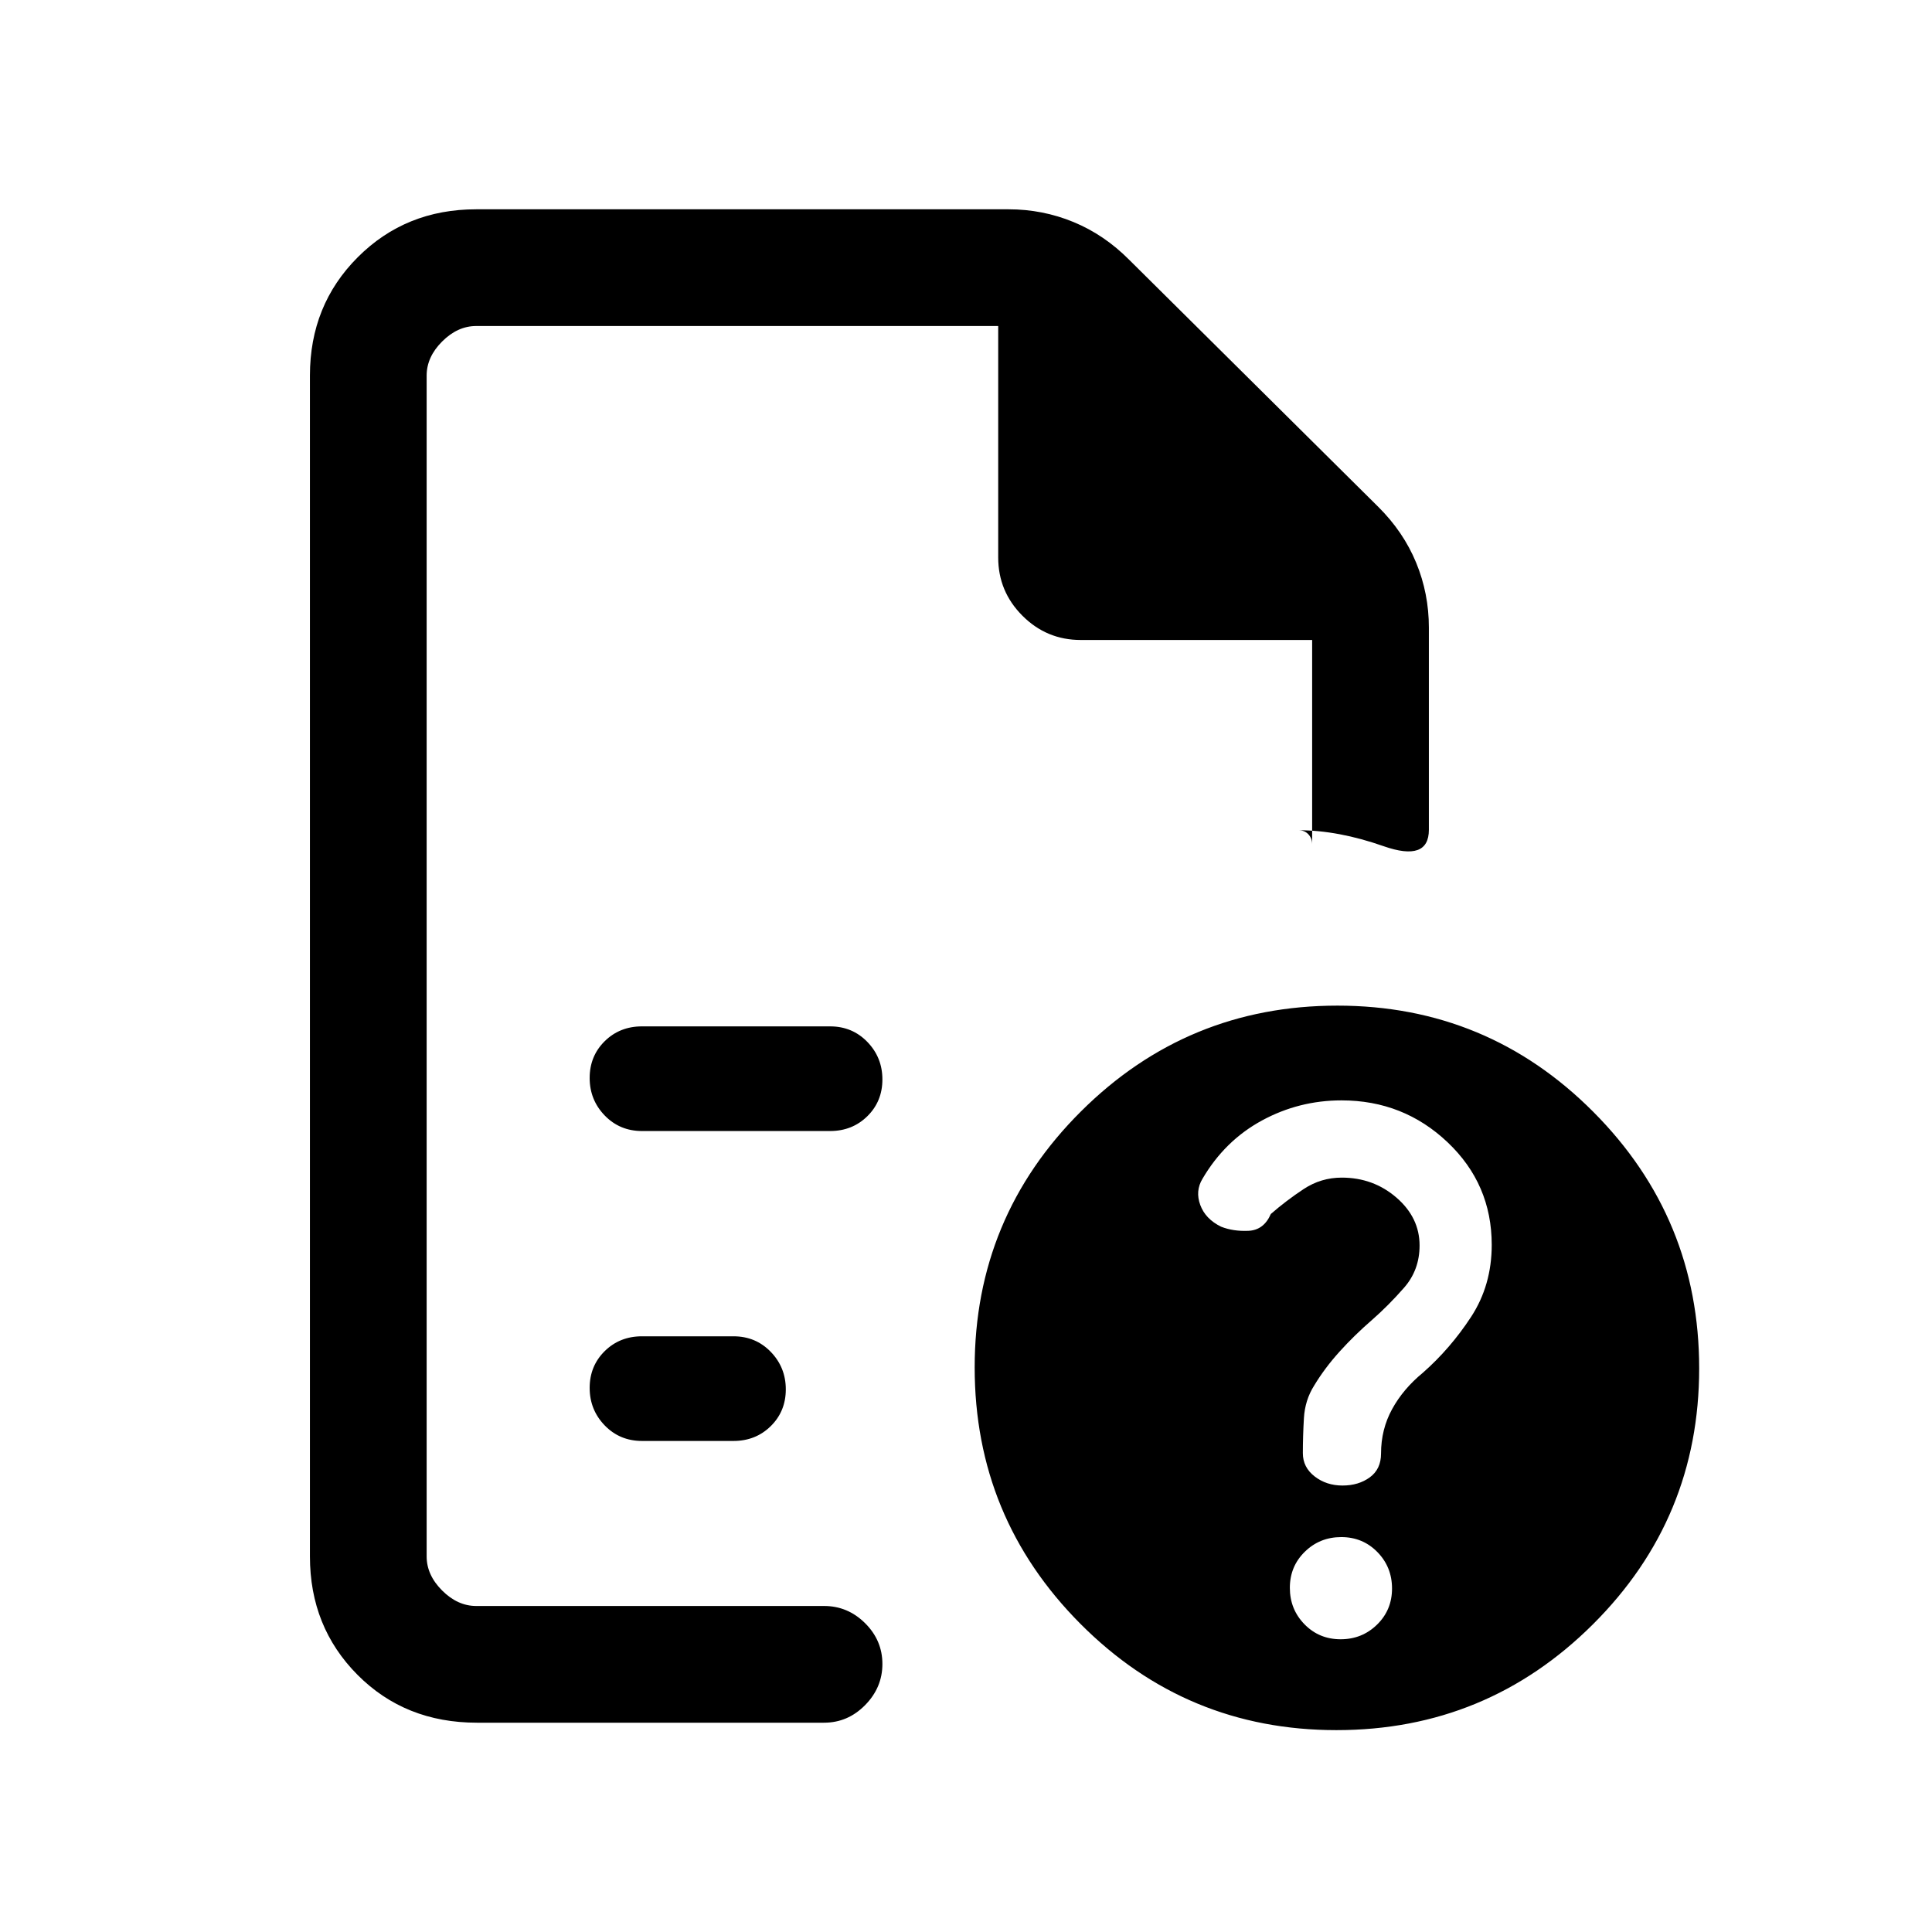 <svg xmlns="http://www.w3.org/2000/svg" height="20" viewBox="0 -960 960 960" width="20"><path d="M212-798v253.62-2.31V-162v-636 156-156Zm107 400h93.46q11.05 0 18.53-7.37 7.47-7.37 7.47-18.27 0-10.9-7.47-18.63-7.48-7.73-18.53-7.73H319q-11.05 0-18.53 7.37-7.47 7.37-7.47 18.27 0 10.9 7.47 18.63Q307.95-398 319-398Zm0 154h45.46q11.05 0 18.53-7.37 7.47-7.37 7.47-18.27 0-10.9-7.47-18.63-7.48-7.73-18.53-7.73H319q-11.05 0-18.53 7.37-7.47 7.37-7.47 18.27 0 10.9 7.47 18.63Q307.95-244 319-244Zm-81.98 140q-35.75 0-59.38-23.79Q154-151.57 154-186.62v-586.76q0-35.05 23.79-58.83Q201.57-856 236.62-856h264.53q16.92 0 32.25 6.32 15.33 6.32 27.75 18.83l123.7 122.7q12.51 12.42 18.83 27.75 6.32 15.33 6.32 32.25v100.46q0 16.05-22.55 8.14-22.54-7.91-42.27-7.91 3.06 0 4.94 2.01 1.88 2.01 1.88 4.99V-642H536.99q-16.91 0-28.95-12.05T496-683v-115H236.62q-9.24 0-16.93 7.69-7.69 7.69-7.69 16.93v586.76q0 9.24 7.69 16.93 7.69 7.69 16.93 7.69h172.84q11.8 0 20.4 8.55 8.6 8.54 8.6 20.27 0 11.72-8.6 20.45-8.6 8.73-20.4 8.73H237.02Zm427.51-356.31q74.62 0 127.2 52.81 52.58 52.8 52.58 127.42t-52.8 127.2q-52.81 52.57-127.43 52.57t-127.2-52.8q-52.57-52.8-52.57-127.42t52.8-127.2q52.8-52.58 127.42-52.58Zm1.62 314.85q10.67 0 18.1-7.28 7.44-7.27 7.44-17.94 0-10.67-7.27-18.11-7.28-7.44-17.95-7.44-10.67 0-18.11 7.28-7.44 7.27-7.44 17.94 0 10.67 7.28 18.11 7.27 7.44 17.95 7.44Zm.45-267.77q-21.14 0-39.57 10.01t-29.52 28.95q-3.66 6.04-1.11 13 2.55 6.97 10.34 10.8 6.03 2.39 13.64 2.05 7.62-.35 11.08-8.35 7.77-6.77 16.36-12.42 8.59-5.66 18.89-5.66 15.7 0 27.19 9.94 11.48 9.94 11.48 23.79 0 12.2-7.76 21.04-7.77 8.85-15.77 15.85-8.85 7.67-16.21 15.82-7.37 8.15-12.62 16.85-4.59 7.23-5.11 16.22-.53 8.99-.53 17.42 0 7.01 5.85 11.54 5.85 4.53 13.85 4.53t13.57-4.07q5.58-4.08 5.58-11.84 0-12.01 5.5-22.05 5.5-10.04 15.24-18.04 13.7-12.05 23.98-27.77 10.28-15.71 10.28-35.82 0-30.2-21.95-50.99-21.95-20.8-52.68-20.8Z"/></svg>